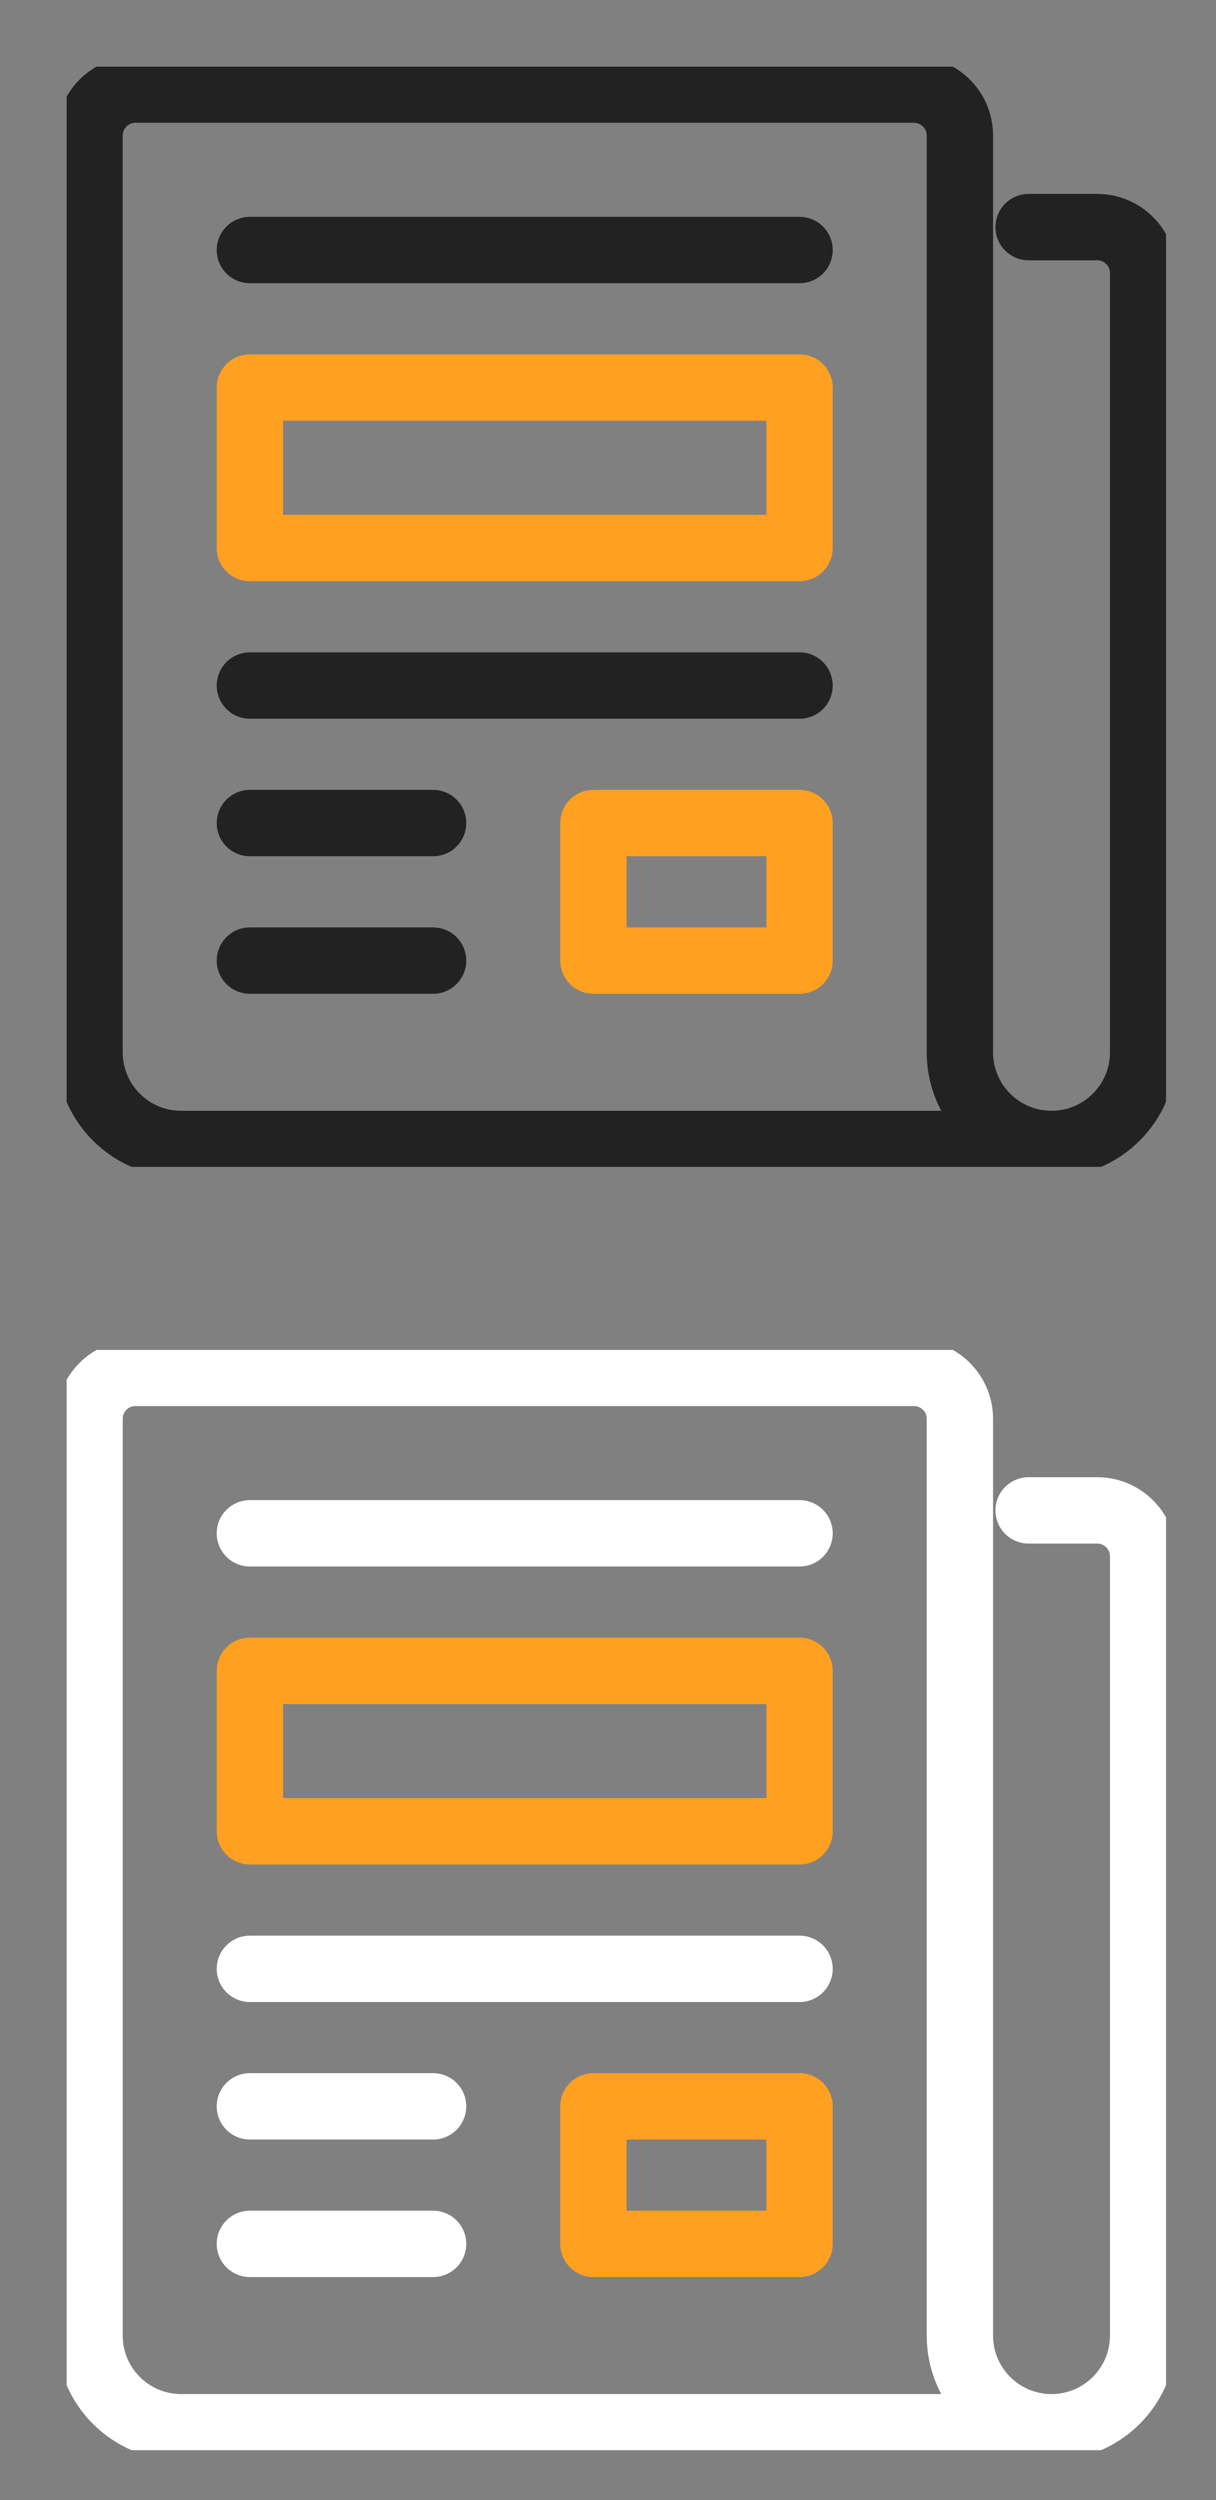 <svg width="55" height="113" viewBox="0 0 55 113" fill="none" xmlns="http://www.w3.org/2000/svg">
<rect x="0" y="0" width="55" height="113" fill="#808080" stroke="none"/>
<g clip-path="url(#clip0_633_44)">
<path d="M36.164 17.517H11.302V24.769H36.164V17.517Z" stroke="#FFA021" stroke-width="3" stroke-linecap="round" stroke-linejoin="round"/>
<path d="M36.164 37.2H26.841V43.416H36.164V37.2Z" stroke="#FFA021" stroke-width="3" stroke-linecap="round" stroke-linejoin="round"/>
<path d="M11.302 11.301H36.164" stroke="#222222" stroke-width="3" stroke-linecap="round" stroke-linejoin="round"/>
<path d="M11.302 30.985H36.164" stroke="#222222" stroke-width="3" stroke-linecap="round" stroke-linejoin="round"/>
<path d="M11.302 37.2H19.589" stroke="#222222" stroke-width="3" stroke-linecap="round" stroke-linejoin="round"/>
<path d="M11.302 43.416H19.589" stroke="#222222" stroke-width="3" stroke-linecap="round" stroke-linejoin="round"/>
<path d="M47.56 51.704H8.194C5.904 51.704 4.05 49.849 4.05 47.56V6.122C4.05 4.982 4.982 4.05 6.122 4.05H41.344C42.484 4.05 43.416 4.982 43.416 6.122V47.56C43.416 49.849 45.271 51.704 47.56 51.704ZM47.56 51.704C49.849 51.704 51.704 49.849 51.704 47.56V12.337C51.704 11.198 50.772 10.265 49.632 10.265H46.524" stroke="#222222" stroke-width="3" stroke-linecap="round" stroke-linejoin="round"/>
</g>
<g clip-path="url(#clip1_633_44)">
<path d="M36.164 75.517H11.302V82.769H36.164V75.517Z" stroke="#FFA021" stroke-width="3" stroke-linecap="round" stroke-linejoin="round"/>
<path d="M36.164 95.2H26.841V101.416H36.164V95.2Z" stroke="#FFA021" stroke-width="3" stroke-linecap="round" stroke-linejoin="round"/>
<path d="M11.302 69.301H36.164" stroke="white" stroke-width="3" stroke-linecap="round" stroke-linejoin="round"/>
<path d="M11.302 88.985H36.164" stroke="white" stroke-width="3" stroke-linecap="round" stroke-linejoin="round"/>
<path d="M11.302 95.2H19.589" stroke="white" stroke-width="3" stroke-linecap="round" stroke-linejoin="round"/>
<path d="M11.302 101.416H19.589" stroke="white" stroke-width="3" stroke-linecap="round" stroke-linejoin="round"/>
<path d="M47.56 109.704H8.194C5.904 109.704 4.05 107.849 4.05 105.56V64.122C4.05 62.982 4.982 62.05 6.122 62.05H41.344C42.484 62.05 43.416 62.982 43.416 64.122V105.56C43.416 107.849 45.271 109.704 47.56 109.704ZM47.56 109.704C49.849 109.704 51.704 107.849 51.704 105.56V70.337C51.704 69.198 50.772 68.265 49.632 68.265H46.524" stroke="white" stroke-width="3" stroke-linecap="round" stroke-linejoin="round"/>
</g>
<defs>
<clipPath id="clip0_633_44">
<rect width="49.726" height="49.726" fill="white" transform="translate(3.014 3.014)"/>
</clipPath>
<clipPath id="clip1_633_44">
<rect width="49.726" height="49.726" fill="white" transform="translate(3.014 61.014)"/>
</clipPath>
</defs>
</svg>
